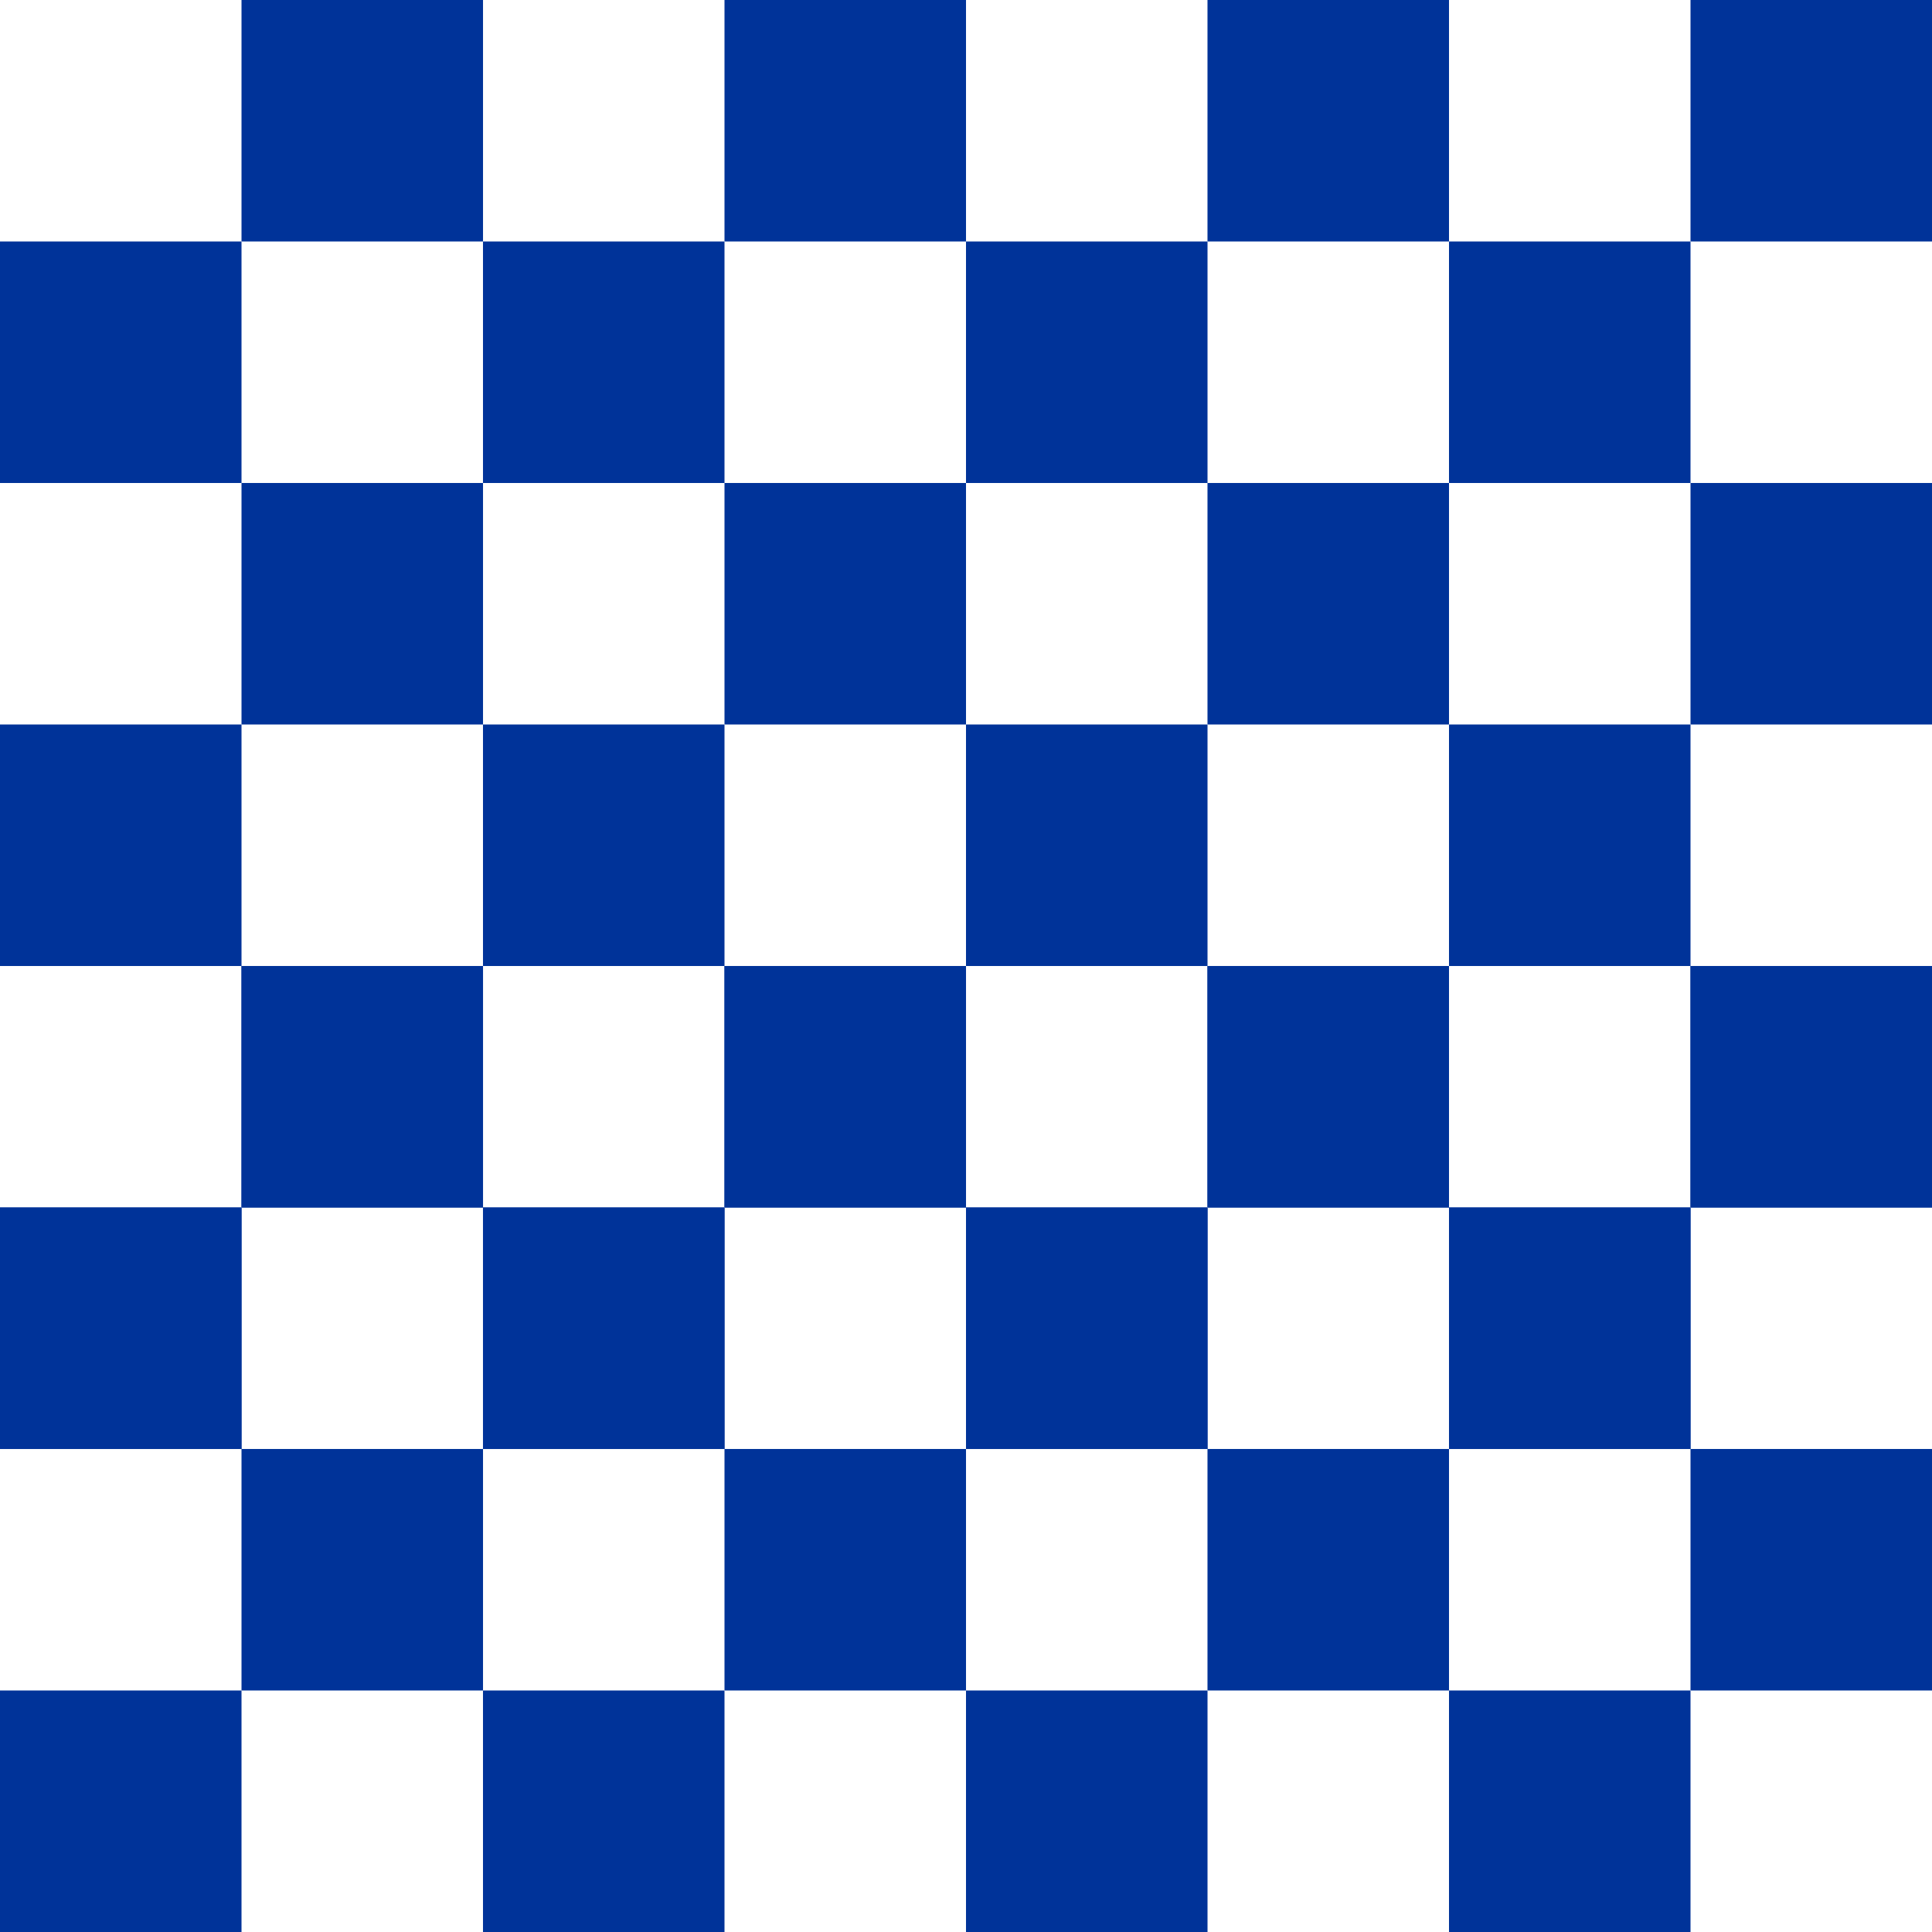 <?xml version="1.0" encoding="UTF-8" standalone="no"?>
<!-- Created with Inkscape (http://www.inkscape.org/) -->

<svg
   width="512"
   height="512"
   viewBox="0 0 135.467 135.467"
   version="1.1"
   id="svg5"
   xmlns="http://www.w3.org/2000/svg"
   xmlns:svg="http://www.w3.org/2000/svg">
  <defs
     id="defs2" />
  <g
     id="layer1">
    <g
       id="g4100"
       transform="matrix(2,0,0,2,0,-135.467)">
      <rect
         style="fill:#003399;fill-opacity:1;stroke-width:0.929;stroke-linecap:round;stroke-linejoin:round;paint-order:markers fill stroke;stop-color:#000000"
         id="rect2934"
         width="8.467"
         height="8.467"
         x="0"
         y="127" />
      <rect
         style="fill:#003399;fill-opacity:1;stroke-width:0.929;stroke-linecap:round;stroke-linejoin:round;paint-order:markers fill stroke;stop-color:#000000"
         id="rect3106"
         width="8.467"
         height="8.467"
         x="8.467"
         y="118.533" />
      <rect
         style="fill:#003399;fill-opacity:1;stroke-width:0.929;stroke-linecap:round;stroke-linejoin:round;paint-order:markers fill stroke;stop-color:#000000"
         id="rect3108"
         width="8.467"
         height="8.467"
         x="16.933"
         y="127" />
      <rect
         style="fill:#003399;fill-opacity:1;stroke-width:0.929;stroke-linecap:round;stroke-linejoin:round;paint-order:markers fill stroke;stop-color:#000000"
         id="rect3110"
         width="8.467"
         height="8.467"
         x="25.4"
         y="118.533" />
      <rect
         style="fill:#003399;fill-opacity:1;stroke-width:0.929;stroke-linecap:round;stroke-linejoin:round;paint-order:markers fill stroke;stop-color:#000000"
         id="rect3112"
         width="8.467"
         height="8.467"
         x="33.867"
         y="127" />
      <rect
         style="fill:#003399;fill-opacity:1;stroke-width:0.929;stroke-linecap:round;stroke-linejoin:round;paint-order:markers fill stroke;stop-color:#000000"
         id="rect3114"
         width="8.467"
         height="8.467"
         x="42.333"
         y="118.533" />
      <rect
         style="fill:#003399;fill-opacity:1;stroke-width:0.929;stroke-linecap:round;stroke-linejoin:round;paint-order:markers fill stroke;stop-color:#000000"
         id="rect3116"
         width="8.467"
         height="8.467"
         x="50.8"
         y="127" />
      <rect
         style="fill:#003399;fill-opacity:1;stroke-width:0.929;stroke-linecap:round;stroke-linejoin:round;paint-order:markers fill stroke;stop-color:#000000"
         id="rect3118"
         width="8.467"
         height="8.467"
         x="59.267"
         y="118.533" />
    </g>
    <rect
       style="fill:#003399;fill-opacity:1;stroke-width:0;stroke-linecap:round;stroke-linejoin:round;paint-order:markers fill stroke;stop-color:#000000"
       id="rect3591"
       width="5.292"
       height="0"
       x="-189.659"
       y="33.945"
       transform="scale(-1,1)" />
    <g
       id="g4198"
       transform="matrix(2,0,0,2,0,-169.333)">
      <rect
         style="fill:#003399;fill-opacity:1;stroke-width:0.929;stroke-linecap:round;stroke-linejoin:round;paint-order:markers fill stroke;stop-color:#000000"
         id="rect4182"
         width="8.467"
         height="8.467"
         x="0"
         y="127" />
      <rect
         style="fill:#003399;fill-opacity:1;stroke-width:0.929;stroke-linecap:round;stroke-linejoin:round;paint-order:markers fill stroke;stop-color:#000000"
         id="rect4184"
         width="8.467"
         height="8.467"
         x="8.467"
         y="118.533" />
      <rect
         style="fill:#003399;fill-opacity:1;stroke-width:0.929;stroke-linecap:round;stroke-linejoin:round;paint-order:markers fill stroke;stop-color:#000000"
         id="rect4186"
         width="8.467"
         height="8.467"
         x="16.933"
         y="127" />
      <rect
         style="fill:#003399;fill-opacity:1;stroke-width:0.929;stroke-linecap:round;stroke-linejoin:round;paint-order:markers fill stroke;stop-color:#000000"
         id="rect4188"
         width="8.467"
         height="8.467"
         x="25.4"
         y="118.533" />
      <rect
         style="fill:#003399;fill-opacity:1;stroke-width:0.929;stroke-linecap:round;stroke-linejoin:round;paint-order:markers fill stroke;stop-color:#000000"
         id="rect4190"
         width="8.467"
         height="8.467"
         x="33.867"
         y="127" />
      <rect
         style="fill:#003399;fill-opacity:1;stroke-width:0.929;stroke-linecap:round;stroke-linejoin:round;paint-order:markers fill stroke;stop-color:#000000"
         id="rect4192"
         width="8.467"
         height="8.467"
         x="42.333"
         y="118.533" />
      <rect
         style="fill:#003399;fill-opacity:1;stroke-width:0.929;stroke-linecap:round;stroke-linejoin:round;paint-order:markers fill stroke;stop-color:#000000"
         id="rect4194"
         width="8.467"
         height="8.467"
         x="50.8"
         y="127" />
      <rect
         style="fill:#003399;fill-opacity:1;stroke-width:0.929;stroke-linecap:round;stroke-linejoin:round;paint-order:markers fill stroke;stop-color:#000000"
         id="rect4196"
         width="8.467"
         height="8.467"
         x="59.267"
         y="118.533" />
    </g>
    <g
       id="g4216"
       transform="matrix(2,0,0,2,0,-169.333)">
      <rect
         style="fill:#003399;fill-opacity:1;stroke-width:0.929;stroke-linecap:round;stroke-linejoin:round;paint-order:markers fill stroke;stop-color:#000000"
         id="rect4200"
         width="8.467"
         height="8.467"
         x="0"
         y="127" />
      <rect
         style="fill:#003399;fill-opacity:1;stroke-width:0.929;stroke-linecap:round;stroke-linejoin:round;paint-order:markers fill stroke;stop-color:#000000"
         id="rect4202"
         width="8.467"
         height="8.467"
         x="8.467"
         y="118.533" />
      <rect
         style="fill:#003399;fill-opacity:1;stroke-width:0.929;stroke-linecap:round;stroke-linejoin:round;paint-order:markers fill stroke;stop-color:#000000"
         id="rect4204"
         width="8.467"
         height="8.467"
         x="16.933"
         y="127" />
      <rect
         style="fill:#003399;fill-opacity:1;stroke-width:0.929;stroke-linecap:round;stroke-linejoin:round;paint-order:markers fill stroke;stop-color:#000000"
         id="rect4206"
         width="8.467"
         height="8.467"
         x="25.4"
         y="118.533" />
      <rect
         style="fill:#003399;fill-opacity:1;stroke-width:0.929;stroke-linecap:round;stroke-linejoin:round;paint-order:markers fill stroke;stop-color:#000000"
         id="rect4208"
         width="8.467"
         height="8.467"
         x="33.867"
         y="127" />
      <rect
         style="fill:#003399;fill-opacity:1;stroke-width:0.929;stroke-linecap:round;stroke-linejoin:round;paint-order:markers fill stroke;stop-color:#000000"
         id="rect4210"
         width="8.467"
         height="8.467"
         x="42.333"
         y="118.533" />
      <rect
         style="fill:#003399;fill-opacity:1;stroke-width:0.929;stroke-linecap:round;stroke-linejoin:round;paint-order:markers fill stroke;stop-color:#000000"
         id="rect4212"
         width="8.467"
         height="8.467"
         x="50.8"
         y="127" />
      <rect
         style="fill:#003399;fill-opacity:1;stroke-width:0.929;stroke-linecap:round;stroke-linejoin:round;paint-order:markers fill stroke;stop-color:#000000"
         id="rect4214"
         width="8.467"
         height="8.467"
         x="59.267"
         y="118.533" />
    </g>
    <g
       id="g4234"
       transform="matrix(2,0,0,2,0,-203.2)">
      <rect
         style="fill:#003399;fill-opacity:1;stroke-width:0.929;stroke-linecap:round;stroke-linejoin:round;paint-order:markers fill stroke;stop-color:#000000"
         id="rect4218"
         width="8.467"
         height="8.467"
         x="0"
         y="127" />
      <rect
         style="fill:#003399;fill-opacity:1;stroke-width:0.929;stroke-linecap:round;stroke-linejoin:round;paint-order:markers fill stroke;stop-color:#000000"
         id="rect4220"
         width="8.467"
         height="8.467"
         x="8.467"
         y="118.533" />
      <rect
         style="fill:#003399;fill-opacity:1;stroke-width:0.929;stroke-linecap:round;stroke-linejoin:round;paint-order:markers fill stroke;stop-color:#000000"
         id="rect4222"
         width="8.467"
         height="8.467"
         x="16.933"
         y="127" />
      <rect
         style="fill:#003399;fill-opacity:1;stroke-width:0.929;stroke-linecap:round;stroke-linejoin:round;paint-order:markers fill stroke;stop-color:#000000"
         id="rect4224"
         width="8.467"
         height="8.467"
         x="25.4"
         y="118.533" />
      <rect
         style="fill:#003399;fill-opacity:1;stroke-width:0.929;stroke-linecap:round;stroke-linejoin:round;paint-order:markers fill stroke;stop-color:#000000"
         id="rect4226"
         width="8.467"
         height="8.467"
         x="33.867"
         y="127" />
      <rect
         style="fill:#003399;fill-opacity:1;stroke-width:0.929;stroke-linecap:round;stroke-linejoin:round;paint-order:markers fill stroke;stop-color:#000000"
         id="rect4228"
         width="8.467"
         height="8.467"
         x="42.333"
         y="118.533" />
      <rect
         style="fill:#003399;fill-opacity:1;stroke-width:0.929;stroke-linecap:round;stroke-linejoin:round;paint-order:markers fill stroke;stop-color:#000000"
         id="rect4230"
         width="8.467"
         height="8.467"
         x="50.8"
         y="127" />
      <rect
         style="fill:#003399;fill-opacity:1;stroke-width:0.929;stroke-linecap:round;stroke-linejoin:round;paint-order:markers fill stroke;stop-color:#000000"
         id="rect4232"
         width="8.467"
         height="8.467"
         x="59.267"
         y="118.533" />
    </g>
    <g
       id="g4252"
       transform="matrix(2,0,0,2,0,-237.067)">
      <rect
         style="fill:#003399;fill-opacity:1;stroke-width:0.929;stroke-linecap:round;stroke-linejoin:round;paint-order:markers fill stroke;stop-color:#000000"
         id="rect4236"
         width="8.467"
         height="8.467"
         x="0"
         y="127" />
      <rect
         style="fill:#003399;fill-opacity:1;stroke-width:0.929;stroke-linecap:round;stroke-linejoin:round;paint-order:markers fill stroke;stop-color:#000000"
         id="rect4238"
         width="8.467"
         height="8.467"
         x="8.467"
         y="118.533" />
      <rect
         style="fill:#003399;fill-opacity:1;stroke-width:0.929;stroke-linecap:round;stroke-linejoin:round;paint-order:markers fill stroke;stop-color:#000000"
         id="rect4240"
         width="8.467"
         height="8.467"
         x="16.933"
         y="127" />
      <rect
         style="fill:#003399;fill-opacity:1;stroke-width:0.929;stroke-linecap:round;stroke-linejoin:round;paint-order:markers fill stroke;stop-color:#000000"
         id="rect4242"
         width="8.467"
         height="8.467"
         x="25.4"
         y="118.533" />
      <rect
         style="fill:#003399;fill-opacity:1;stroke-width:0.929;stroke-linecap:round;stroke-linejoin:round;paint-order:markers fill stroke;stop-color:#000000"
         id="rect4244"
         width="8.467"
         height="8.467"
         x="33.867"
         y="127" />
      <rect
         style="fill:#003399;fill-opacity:1;stroke-width:0.929;stroke-linecap:round;stroke-linejoin:round;paint-order:markers fill stroke;stop-color:#000000"
         id="rect4246"
         width="8.467"
         height="8.467"
         x="42.333"
         y="118.533" />
      <rect
         style="fill:#003399;fill-opacity:1;stroke-width:0.929;stroke-linecap:round;stroke-linejoin:round;paint-order:markers fill stroke;stop-color:#000000"
         id="rect4248"
         width="8.467"
         height="8.467"
         x="50.8"
         y="127" />
      <rect
         style="fill:#003399;fill-opacity:1;stroke-width:0.929;stroke-linecap:round;stroke-linejoin:round;paint-order:markers fill stroke;stop-color:#000000"
         id="rect4250"
         width="8.467"
         height="8.467"
         x="59.267"
         y="118.533" />
    </g>
  </g>
</svg>
